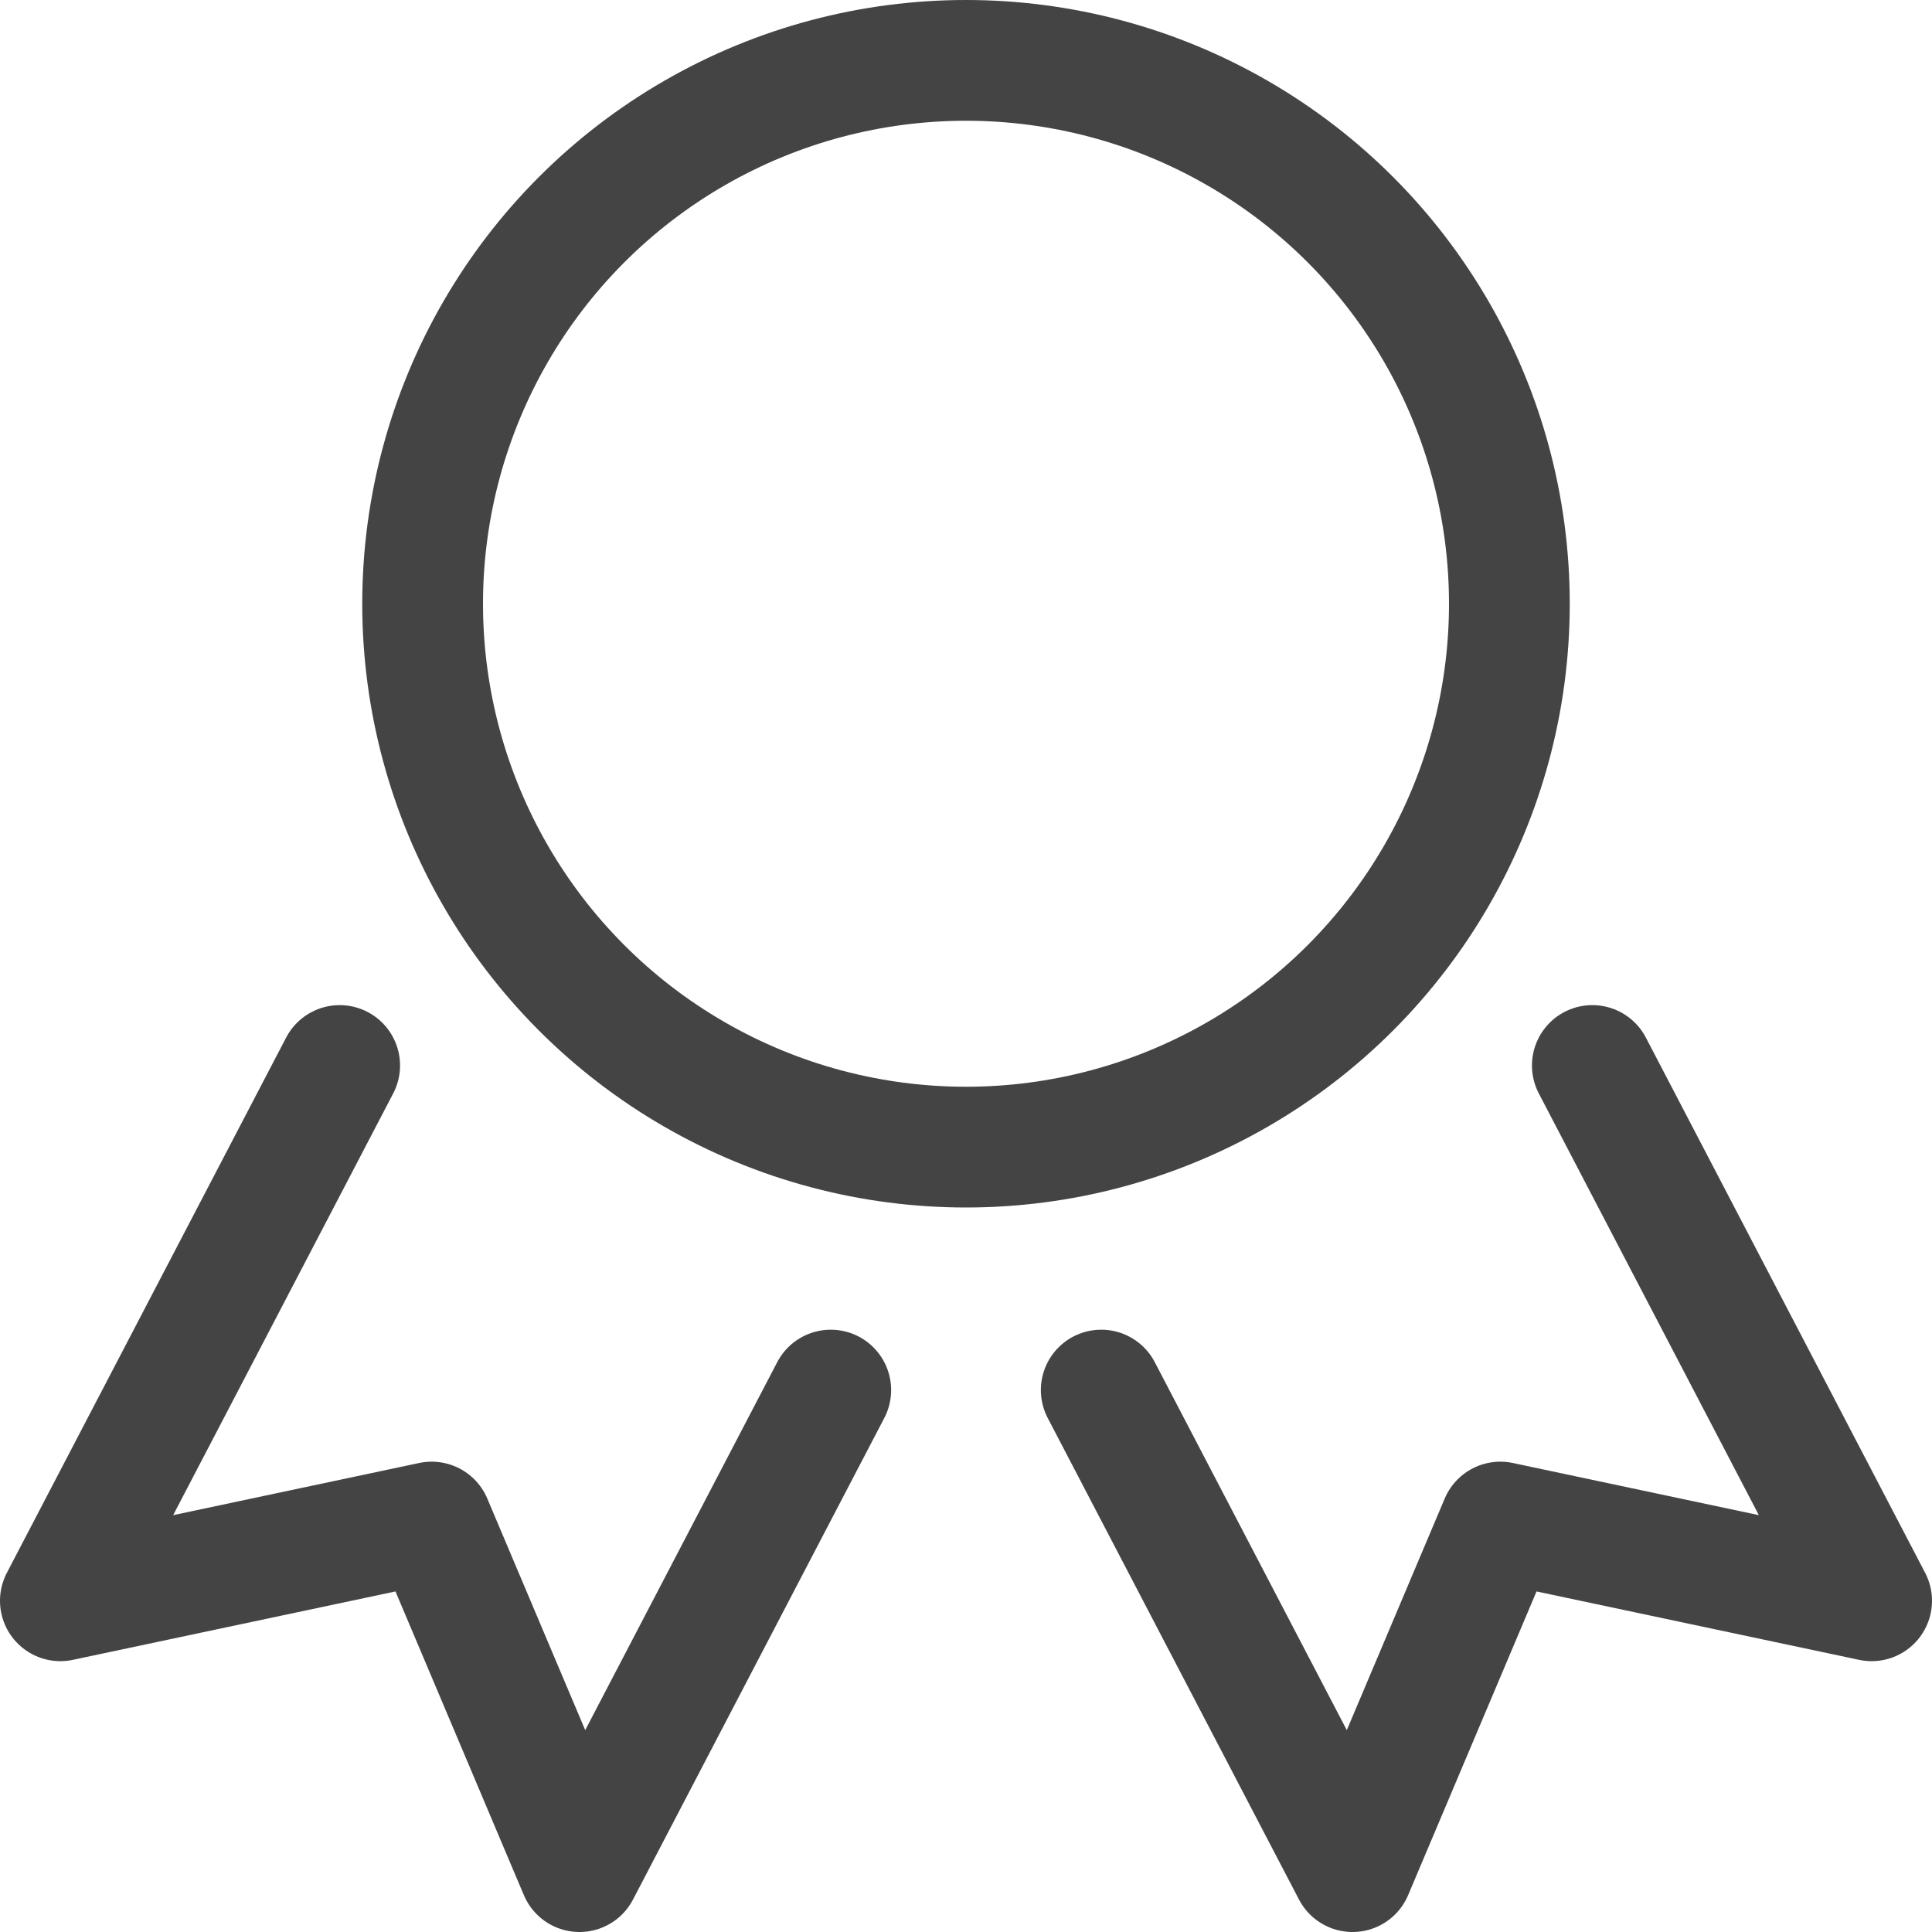 <svg xmlns="http://www.w3.org/2000/svg" x="0px" y="0px" width="16px" height="16px" viewBox="0 0 16 16">
  <g transform="translate(0, 0)">
    <circle cx="8" cy="5" r="4.5" fill="none" stroke="#444444" stroke-linecap="round" stroke-linejoin="round"/>
    <polyline points="6.88 11.512 4.799 15.5 3.575 12.605 0.5 13.257 2.813 8.824" fill="none" stroke="#444444"
              stroke-linecap="round" stroke-linejoin="round"/>
    <polyline points="13.187 8.824 15.5 13.257 12.425 12.605 11.201 15.5 9.12 11.512" fill="none" stroke="#444444"
              stroke-linecap="round" stroke-linejoin="round"/>
  </g>
</svg>
